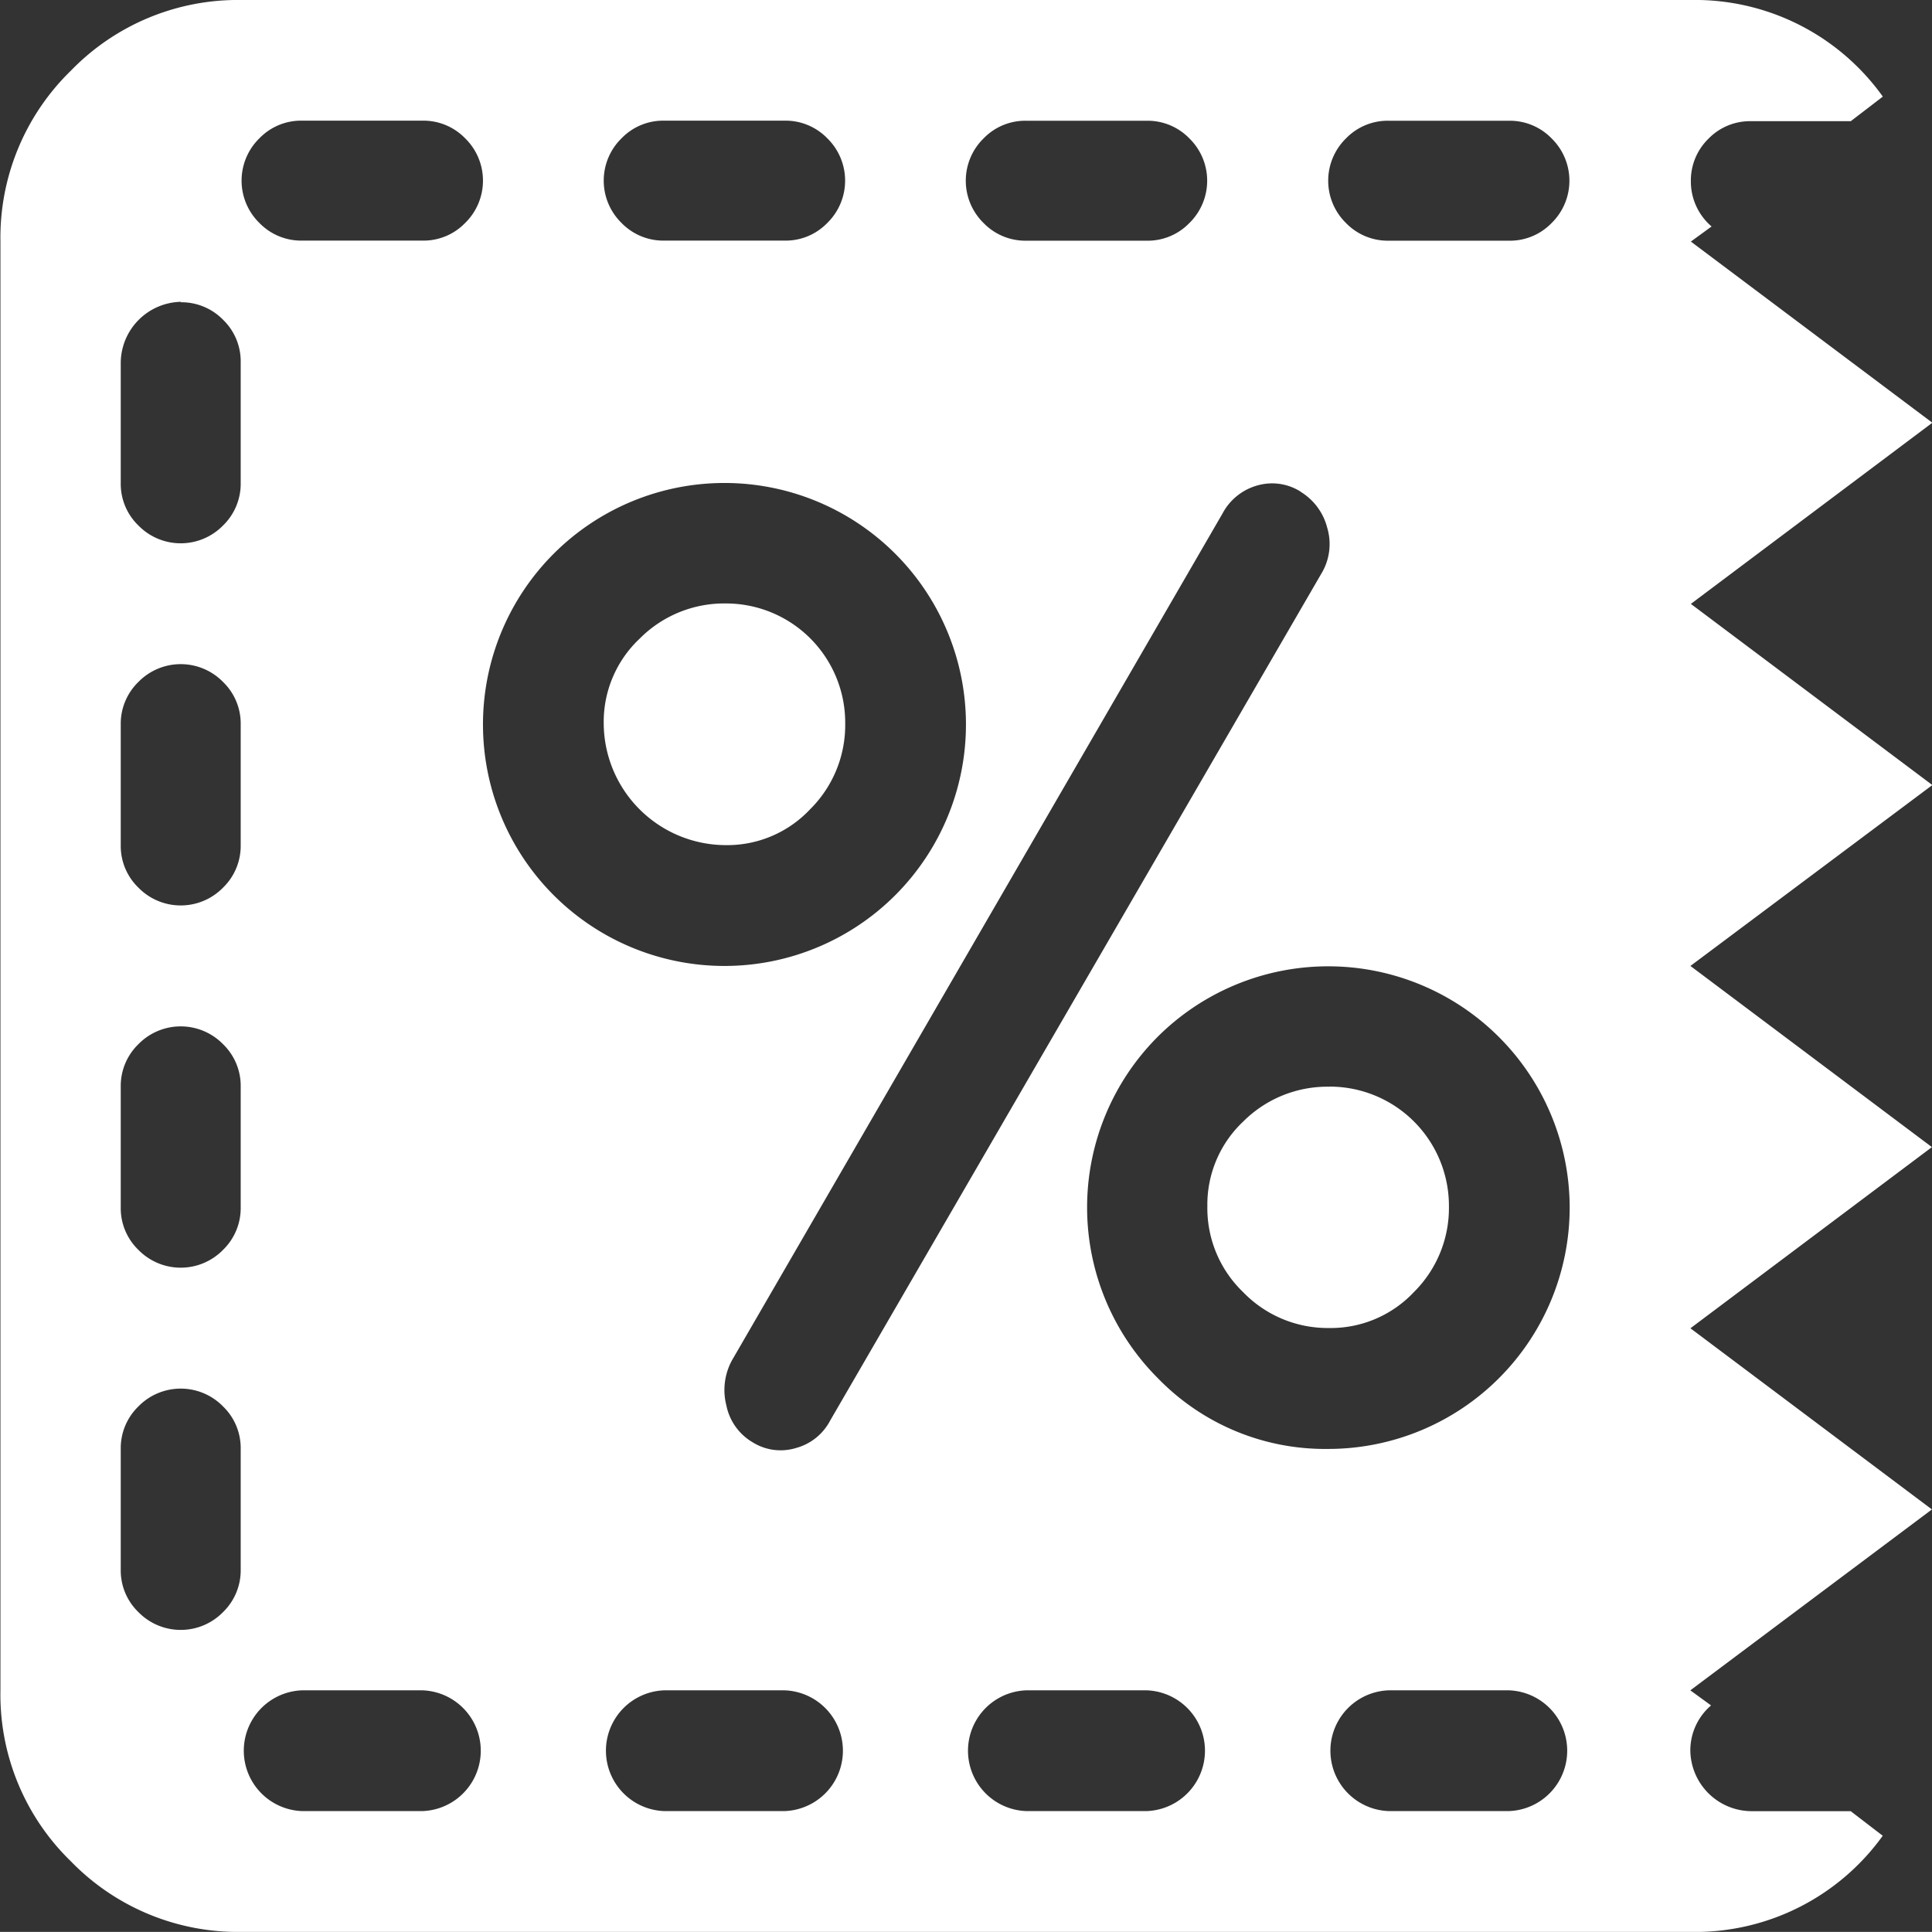 <svg xmlns="http://www.w3.org/2000/svg" width="22.001" height="22" viewBox="0 0 22.001 22">
  <rect x="0" y="0" width="22.001" height="22" fill="#333333" stroke="none"/>
  <path id="coupon" d="M19.264,19.249l.236.172a.673.673,0,0,0-.236.516.7.7,0,0,0,.688.688H21.09l.365.28A2.631,2.631,0,0,1,19.264,22H2.765A2.651,2.651,0,0,1,.82,21.194a2.644,2.644,0,0,1-.8-1.945V2.75A2.651,2.651,0,0,1,.821.806,2.647,2.647,0,0,1,2.765,0h16.5a2.629,2.629,0,0,1,2.191,1.1l-.365.28H19.953a.659.659,0,0,0-.483.2.664.664,0,0,0-.2.483.673.673,0,0,0,.236.516l-.236.172,2.75,2.063-2.75,2.063,2.75,2.063L19.265,11l2.75,2.063-2.75,2.063,2.75,2.063ZM11.7,20.624h1.375a.688.688,0,0,0,0-1.375H11.7a.688.688,0,0,0,0,1.375ZM15.14,16.5a2.75,2.75,0,0,0,2.75-2.75A2.75,2.75,0,0,0,13.2,11.805a2.75,2.75,0,0,0,0,3.889A2.651,2.651,0,0,0,15.14,16.5ZM7.577,20.624H8.952a.688.688,0,0,0,0-1.375H7.577a.688.688,0,0,0,0,1.375Zm-4.125,0H4.828a.688.688,0,0,0,0-1.375H3.453a.688.688,0,0,0,0,1.375ZM1.39,17.874a.659.659,0,0,0,.2.483.674.674,0,0,0,.966,0,.662.662,0,0,0,.2-.483V16.5a.659.659,0,0,0-.2-.483.674.674,0,0,0-.966,0,.662.662,0,0,0-.2.483v1.375Zm0-4.125a.659.659,0,0,0,.2.483.674.674,0,0,0,.966,0,.662.662,0,0,0,.2-.483V12.375a.659.659,0,0,0-.2-.483.674.674,0,0,0-.966,0,.662.662,0,0,0-.2.483V13.75Zm0-4.125a.659.659,0,0,0,.2.483.674.674,0,0,0,.966,0,.662.662,0,0,0,.2-.483V8.25a.659.659,0,0,0-.2-.483.674.674,0,0,0-.966,0,.662.662,0,0,0-.2.483V9.625Zm.688-6.187a.7.7,0,0,0-.688.688V5.5a.659.659,0,0,0,.2.483.674.674,0,0,0,.966,0,.662.662,0,0,0,.2-.483V4.125a.659.659,0,0,0-.2-.483.664.664,0,0,0-.483-.2Zm2.75-2.063H3.453a.659.659,0,0,0-.483.2.674.674,0,0,0,0,.966.662.662,0,0,0,.483.2H4.828a.659.659,0,0,0,.483-.2.674.674,0,0,0,0-.966.662.662,0,0,0-.483-.2Zm4.125,0H7.577a.659.659,0,0,0-.483.2.674.674,0,0,0,0,.966.662.662,0,0,0,.483.2H8.952a.659.659,0,0,0,.483-.2.674.674,0,0,0,0-.966.662.662,0,0,0-.483-.2ZM8.265,5.5a2.75,2.75,0,0,0-2.75,2.75A2.75,2.75,0,0,0,8.265,11a2.75,2.75,0,0,0,2.75-2.75A2.75,2.75,0,0,0,8.265,5.5Zm4.812-4.125H11.7a.659.659,0,0,0-.483.2.674.674,0,0,0,0,.966.662.662,0,0,0,.483.2h1.375a.659.659,0,0,0,.483-.2.674.674,0,0,0,0-.966A.662.662,0,0,0,13.077,1.375ZM14.828,5.6a.606.606,0,0,0-.483-.075.645.645,0,0,0-.408.322L8.351,15.49a.707.707,0,0,0-.064.516.63.63,0,0,0,.3.419.6.6,0,0,0,.494.064.622.622,0,0,0,.387-.311L15.075,6.51a.649.649,0,0,0,.054-.5.675.675,0,0,0-.3-.408ZM17.2,1.375H15.827a.659.659,0,0,0-.483.2.674.674,0,0,0,0,.966.662.662,0,0,0,.483.2H17.2a.659.659,0,0,0,.483-.2.674.674,0,0,0,0-.966.662.662,0,0,0-.483-.2Zm0,17.874H15.827a.688.688,0,0,0,0,1.375H17.2a.688.688,0,0,0,0-1.375ZM8.276,9.624A1.393,1.393,0,0,1,6.89,8.239,1.3,1.3,0,0,1,7.3,7.272a1.354,1.354,0,0,1,.977-.4A1.358,1.358,0,0,1,9.64,8.239a1.35,1.35,0,0,1-.4.977,1.294,1.294,0,0,1-.966.408Zm6.875,2.75a1.358,1.358,0,0,1,1.364,1.364,1.349,1.349,0,0,1-.4.977,1.3,1.3,0,0,1-.966.408,1.339,1.339,0,0,1-.977-.408,1.326,1.326,0,0,1-.408-.977,1.3,1.3,0,0,1,.408-.966A1.355,1.355,0,0,1,15.151,12.375Z" transform="translate(-0.015)" fill="#fff"/>
</svg>
